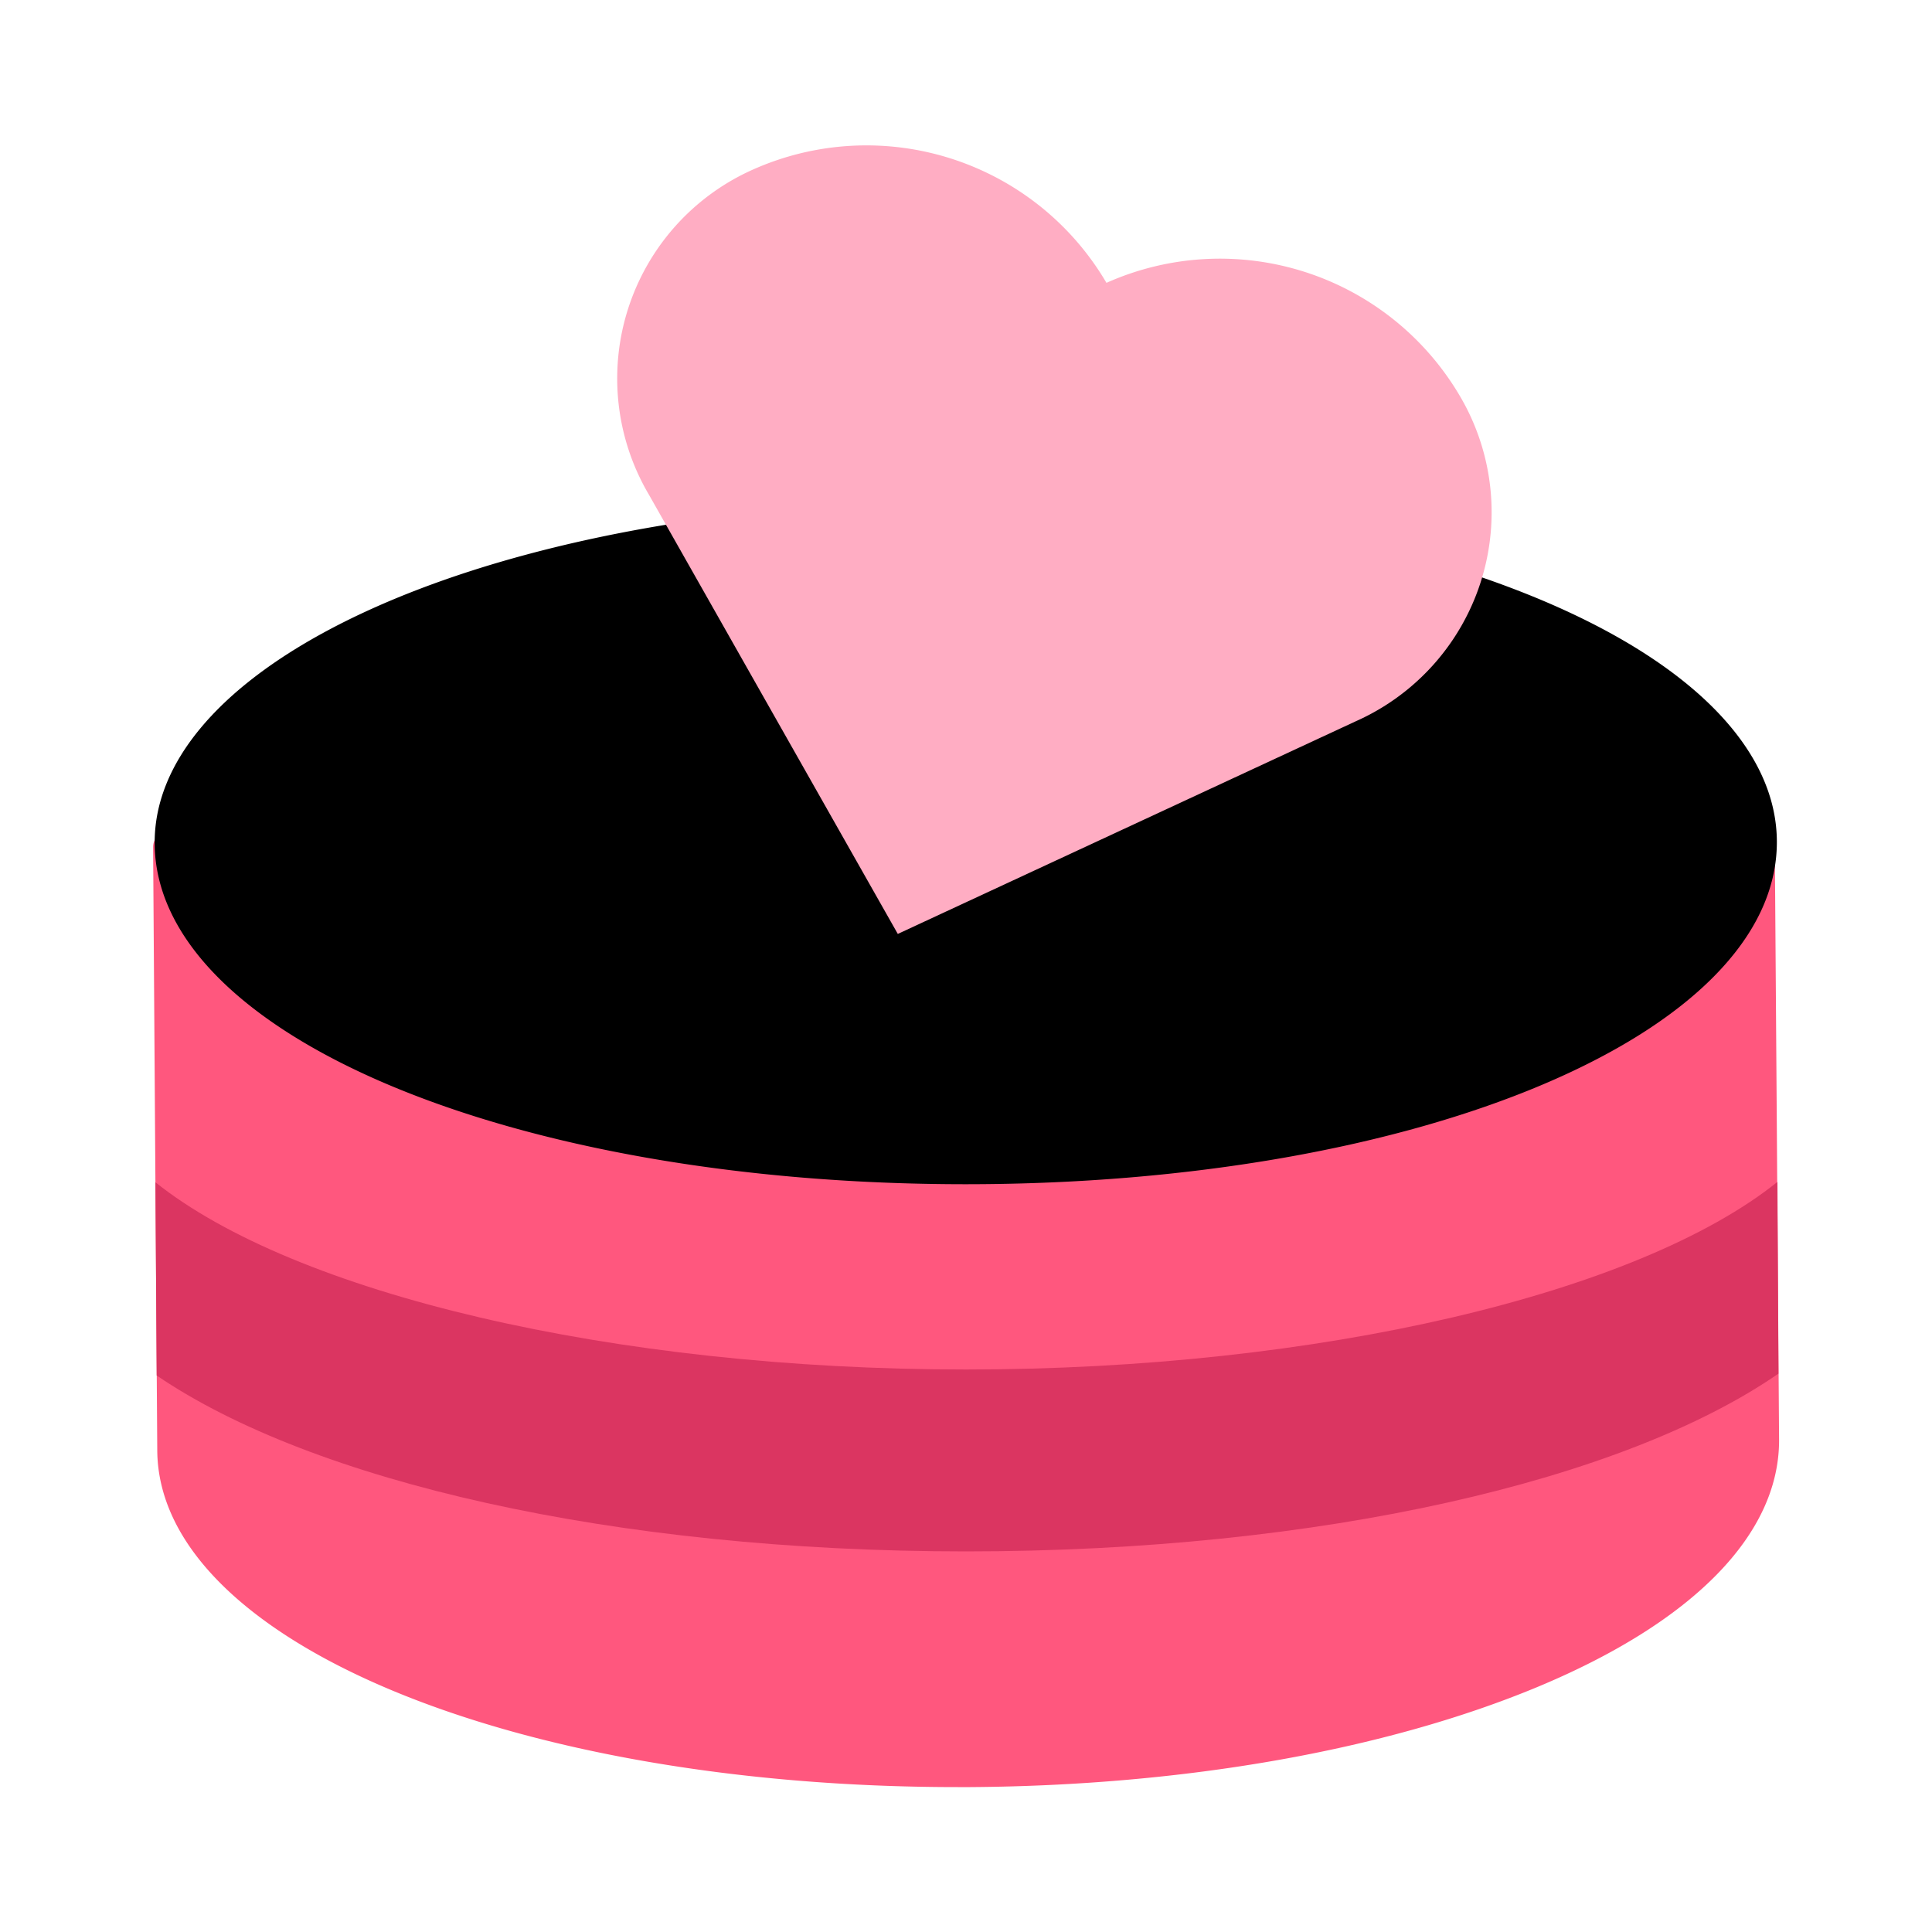 <svg id="icons" xmlns="http://www.w3.org/2000/svg" viewBox="0 0 200 200"><defs><style>.cls-1{fill:#ff577e;}.cls-2{fill:#db3561;}.cls-3{fill:#ffadc3;}</style></defs><g id="heart_cake"><path class="cls-1" d="M183.72,86.64a1.7,1.7,0,0,0-1.7-1.7h0a1.71,1.71,0,0,0-1.69,1.72h0C180.36,94.8,172,103,157.44,109c-15.29,6.37-35.69,10-57.43,10.09h-1.3C55,119.13,19.38,105,19.27,87.69a1.71,1.71,0,1,0-3.42,0l.43,62.46C16.41,169.7,52.81,185,99.14,185h1.31c22.18-.15,43-3.83,58.72-10.37,16.17-6.74,25-15.81,25-25.53Z"/><path class="cls-2" d="M184,122.35c-14.38,11.53-47.4,19.42-84,19.42s-69.5-7.87-83.91-19.38l.13,20C32.29,153.34,63.43,160.6,100,160.6c36.81,0,68.13-7.36,84.1-18.4Z"/><path d="M137,55.37a1.71,1.71,0,0,0-1.21,3.14l3,1.75L83.16,57.51A1.73,1.73,0,0,0,83.25,56l-1-2.19a1.68,1.68,0,0,0-1.73-1c-38,3.73-64.51,17.88-64.51,34.41,0,19.83,36.87,35.37,83.94,35.37S183.94,107,183.94,87.17C183.94,73.47,165.94,61.28,137,55.37Z"/><path class="cls-3" d="M151.13,41a28.81,28.81,0,0,0-36.59-11.72A28.81,28.81,0,0,0,78,17.53a23.67,23.67,0,0,0-10.8,33.72L92.94,96.68l47.38-22A23.68,23.68,0,0,0,151.13,41Z"/></g></svg>